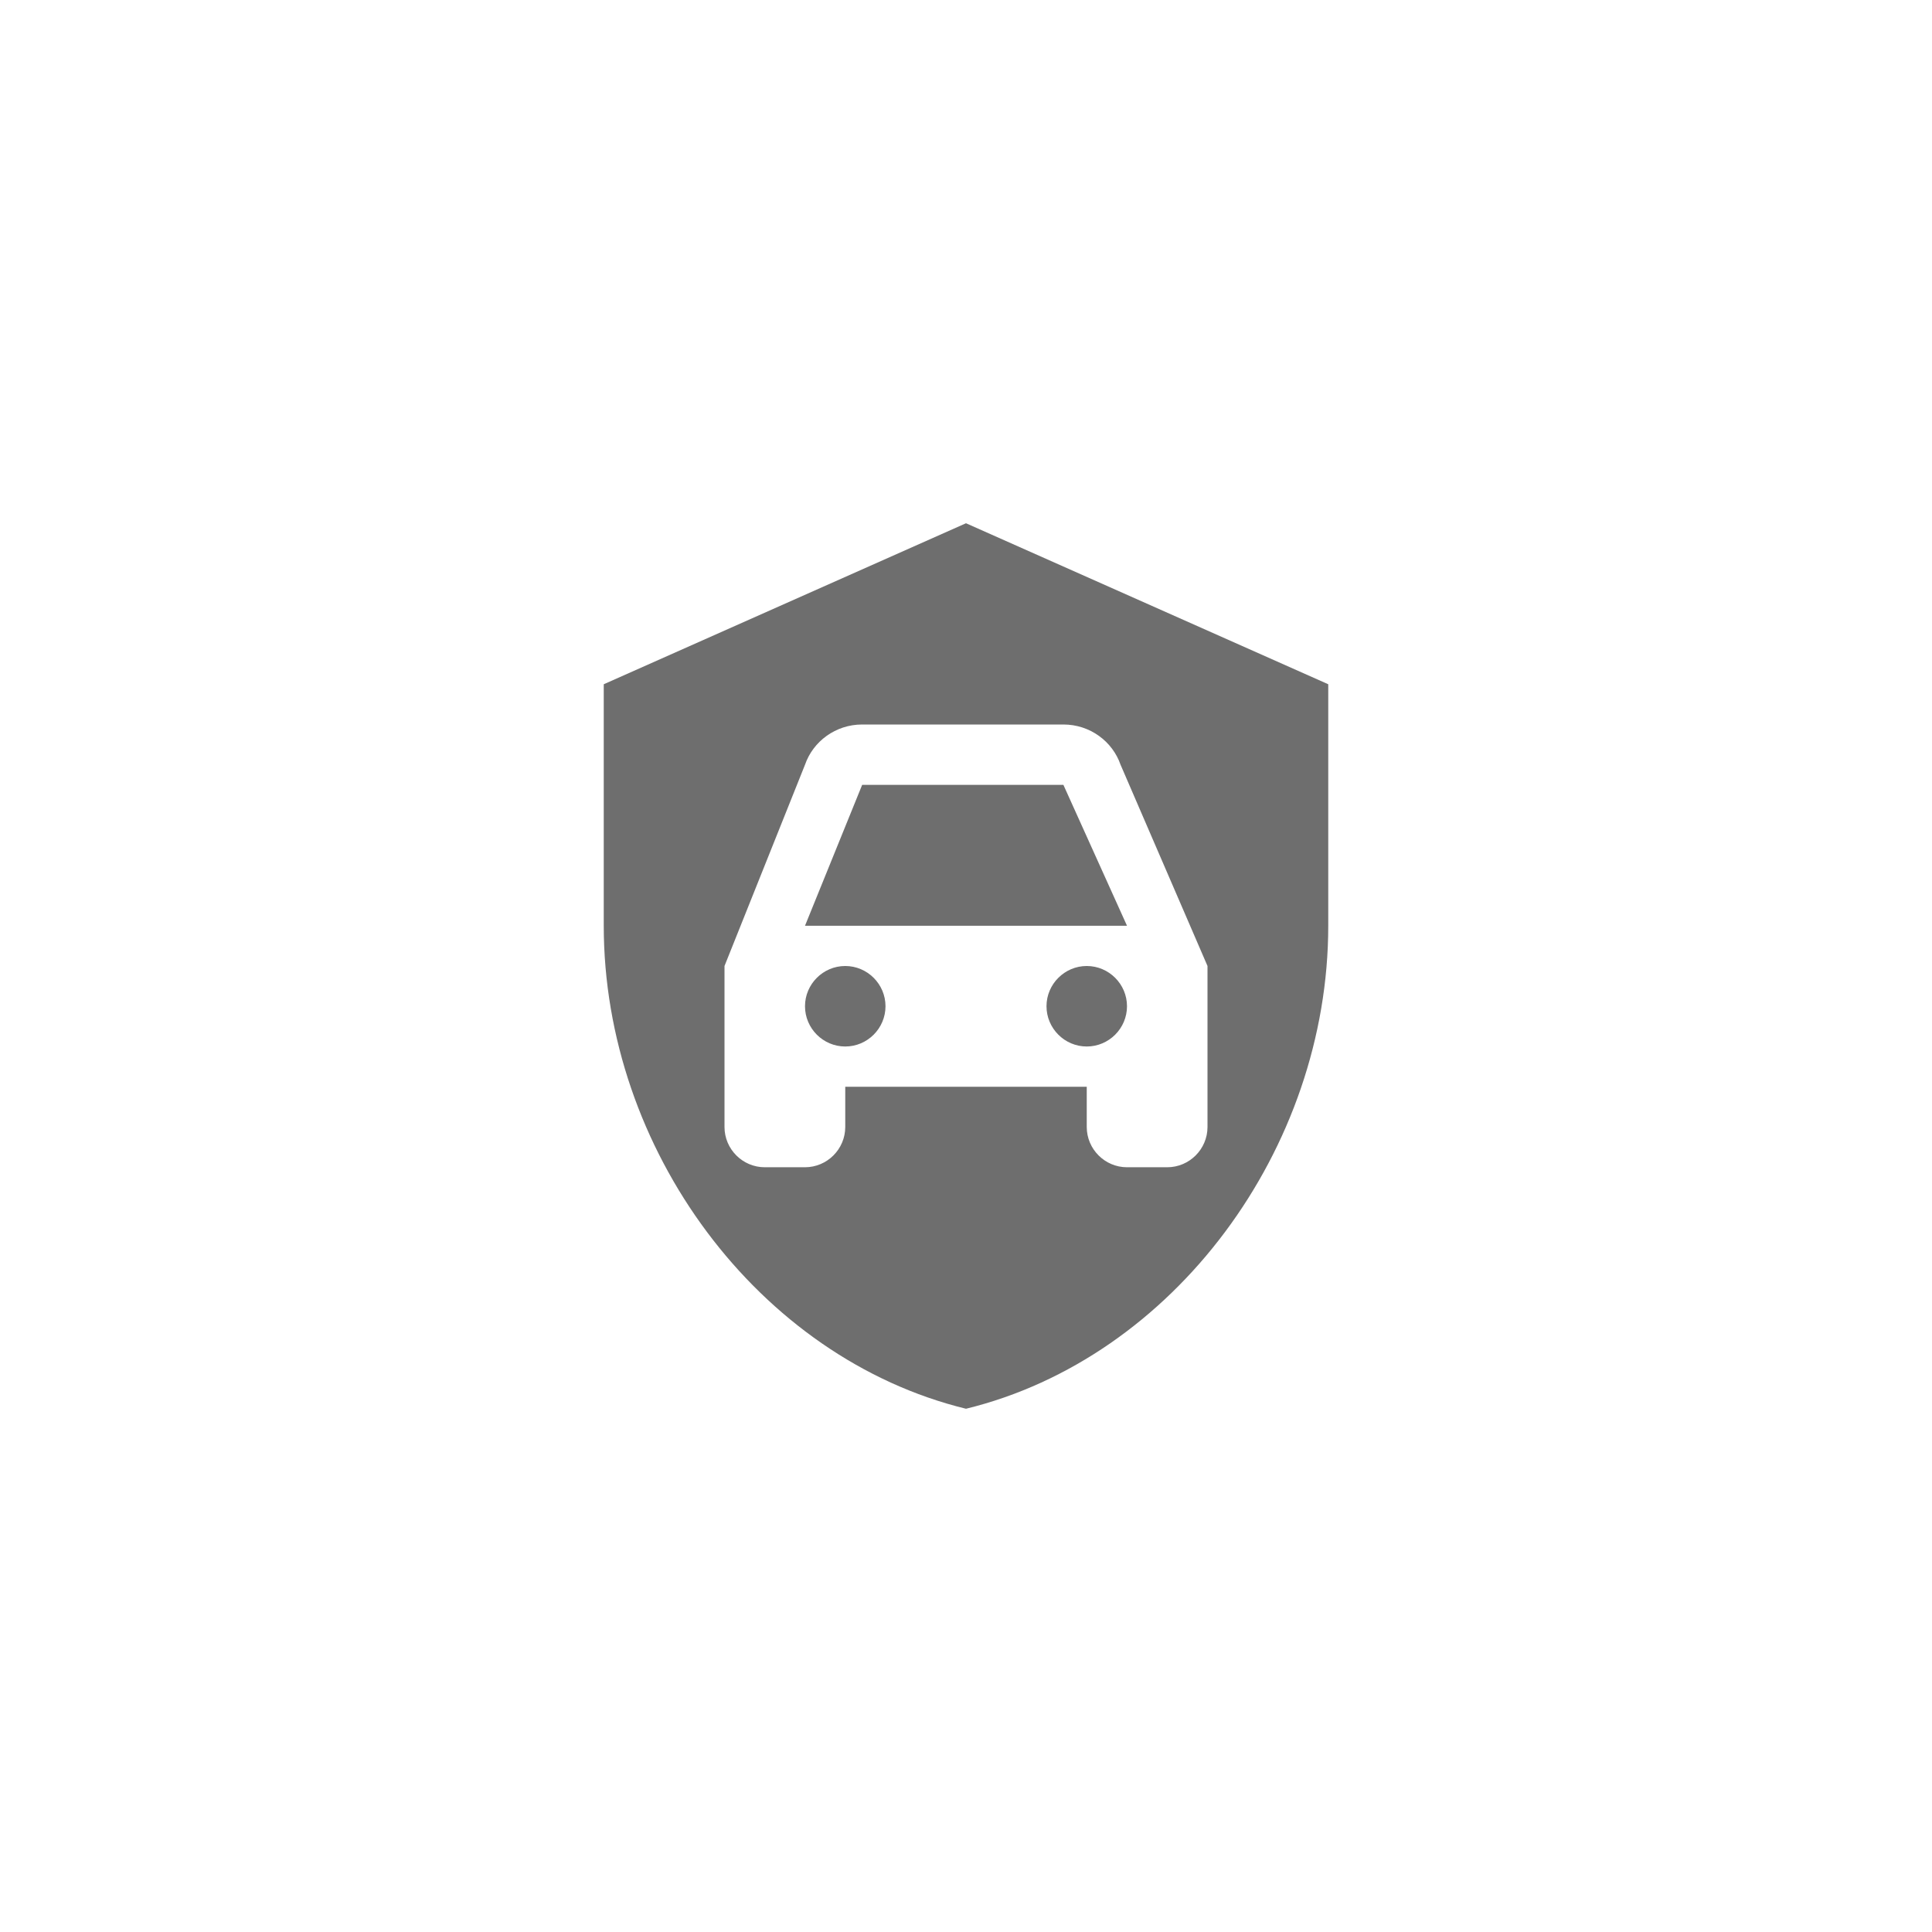<svg xmlns="http://www.w3.org/2000/svg" viewBox="0 0 24 24" fill="#6e6e6e"><path transform="scale(0.5) translate(12 12)" d="M14.42 7.5L16 11H8L9.42 7.5H14.42M9 12C8.45 12 8 12.45 8 13S8.45 14 9 14 10 13.55 10 13 9.55 12 9 12M15 12C14.45 12 14 12.45 14 13S14.45 14 15 14 16 13.55 16 13 15.55 12 15 12M21 5V11C21 16.55 17.16 21.74 12 23C6.84 21.74 3 16.55 3 11V5L12 1L21 5M18 12L15.84 7C15.64 6.42 15.08 6 14.42 6H9.42C8.76 6 8.2 6.42 8 7L6 12V16C6 16.55 6.45 17 7 17H8C8.55 17 9 16.55 9 16V15H15V16C15 16.55 15.45 17 16 17H17C17.55 17 18 16.55 18 16V12Z"/></svg>
